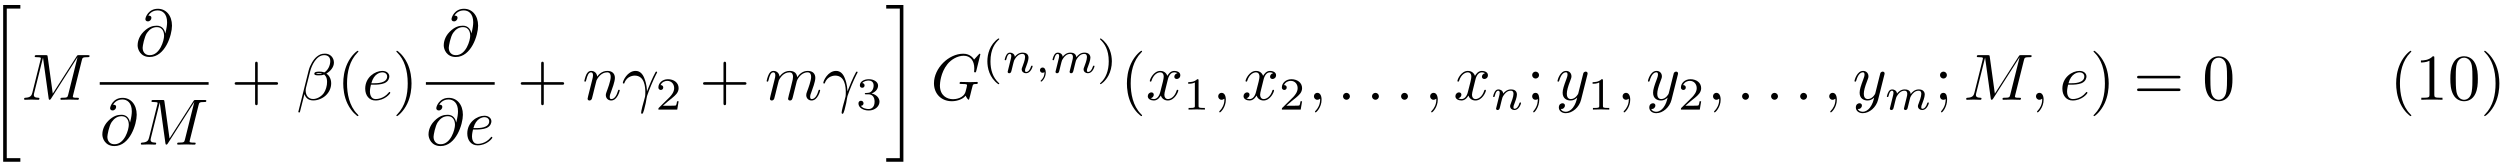 <?xml version='1.0' encoding='UTF-8'?>
<!-- This file was generated by dvisvgm 2.13.3 -->
<svg version='1.1' xmlns='http://www.w3.org/2000/svg' xmlns:xlink='http://www.w3.org/1999/xlink' width='762pt' height='50pt' viewBox='0 -25 381 25'>
<g id='page1'>
<g transform='matrix(1 0 0 -1 0 0)'>
<path d='M.483 .349H3.102V.897H1.03V23.692H3.102V24.239H.483V.349Z'/>
<path d='M12.473 15.828C12.562 16.186 12.582 16.286 13.329 16.286C13.558 16.286 13.647 16.286 13.647 16.485C13.647 16.595 13.548 16.595 13.379 16.595H12.064C11.805 16.595 11.795 16.595 11.676 16.406L8.041 10.729L7.264 16.366C7.234 16.595 7.214 16.595 6.956 16.595H5.591C5.402 16.595 5.293 16.595 5.293 16.406C5.293 16.286 5.382 16.286 5.581 16.286C5.711 16.286 5.89 16.276 6.009 16.266C6.169 16.246 6.228 16.216 6.228 16.107C6.228 16.067 6.218 16.037 6.189 15.917L4.924 10.849C4.824 10.45 4.655 10.131 3.848 10.102C3.799 10.102 3.669 10.092 3.669 9.912C3.669 9.823 3.729 9.793 3.809 9.793C4.127 9.793 4.476 9.823 4.804 9.823C5.143 9.823 5.502 9.793 5.83 9.793C5.88 9.793 6.009 9.793 6.009 9.992C6.009 10.102 5.9 10.102 5.83 10.102C5.263 10.112 5.153 10.311 5.153 10.54C5.153 10.61 5.163 10.659 5.193 10.769L6.547 16.196H6.557L7.413 10.022C7.433 9.903 7.443 9.793 7.563 9.793C7.673 9.793 7.732 9.903 7.782 9.972L11.805 16.276H11.815L10.391 10.57C10.292 10.181 10.272 10.102 9.485 10.102C9.316 10.102 9.206 10.102 9.206 9.912C9.206 9.793 9.326 9.793 9.356 9.793C9.634 9.793 10.312 9.823 10.59 9.823C10.999 9.823 11.427 9.793 11.835 9.793C11.895 9.793 12.024 9.793 12.024 9.992C12.024 10.102 11.935 10.102 11.746 10.102C11.377 10.102 11.098 10.102 11.098 10.281C11.098 10.321 11.098 10.341 11.148 10.52L12.473 15.828Z'/>
<path d='M25.185 19.909C25.085 20.526 24.677 21.084 23.9 21.084C23.293 21.084 22.645 20.925 21.869 20.148C21.042 19.321 20.972 18.395 20.972 18.086C20.972 17.469 21.411 16.314 22.805 16.314C25.175 16.314 26.211 19.66 26.211 21.084C26.211 22.667 25.284 23.663 24.06 23.663C22.616 23.663 22.157 22.369 22.157 22.09C22.157 21.95 22.237 21.741 22.536 21.741C22.864 21.741 23.074 22.04 23.074 22.269C23.074 22.618 22.765 22.618 22.606 22.618C23.044 23.355 23.751 23.414 24.04 23.414C24.767 23.414 25.464 22.896 25.464 21.612C25.464 21.223 25.404 20.715 25.195 19.909H25.185ZM22.835 16.593C21.739 16.593 21.739 17.619 21.739 17.718C21.739 17.987 21.988 19.381 22.396 19.979C22.795 20.546 23.283 20.865 23.9 20.865C24.986 20.865 25.006 19.75 25.006 19.55C25.006 18.833 24.368 16.593 22.835 16.593Z'/>
<path d='M15.199 12.285H31.793' stroke='#000' fill='none' stroke-width='.398' stroke-miterlimit='10'/>
<path d='M19.809 6.335C19.709 6.952 19.301 7.51 18.524 7.51C17.917 7.51 17.269 7.351 16.493 6.574C15.666 5.747 15.596 4.821 15.596 4.512C15.596 3.895 16.035 2.74 17.429 2.74C19.799 2.74 20.835 6.086 20.835 7.51C20.835 9.093 19.908 10.089 18.684 10.089C17.24 10.089 16.781 8.795 16.781 8.516C16.781 8.377 16.861 8.167 17.16 8.167C17.488 8.167 17.698 8.466 17.698 8.695C17.698 9.044 17.389 9.044 17.23 9.044C17.668 9.781 18.375 9.84 18.664 9.84C19.391 9.84 20.088 9.322 20.088 8.038C20.088 7.649 20.028 7.142 19.819 6.335H19.809ZM17.459 3.019C16.363 3.019 16.363 4.045 16.363 4.144C16.363 4.413 16.612 5.807 17.021 6.405C17.419 6.972 17.907 7.291 18.524 7.291C19.61 7.291 19.63 6.176 19.63 5.977C19.63 5.259 18.992 3.019 17.459 3.019Z'/>
<path d='M30.267 8.994C30.356 9.352 30.376 9.452 31.123 9.452C31.352 9.452 31.442 9.452 31.442 9.651C31.442 9.761 31.342 9.761 31.173 9.761H29.858C29.599 9.761 29.589 9.761 29.47 9.572L25.835 3.895L25.058 9.532C25.028 9.761 25.008 9.761 24.75 9.761H23.385C23.196 9.761 23.087 9.761 23.087 9.572C23.087 9.452 23.176 9.452 23.375 9.452C23.505 9.452 23.684 9.442 23.803 9.432C23.963 9.412 24.022 9.382 24.022 9.273C24.022 9.233 24.012 9.203 23.983 9.083L22.718 4.015C22.618 3.616 22.449 3.297 21.642 3.268C21.593 3.268 21.463 3.258 21.463 3.078C21.463 2.989 21.523 2.959 21.603 2.959C21.921 2.959 22.27 2.989 22.598 2.989C22.937 2.989 23.296 2.959 23.624 2.959C23.674 2.959 23.803 2.959 23.803 3.158C23.803 3.268 23.694 3.268 23.624 3.268C23.057 3.278 22.947 3.477 22.947 3.706C22.947 3.776 22.957 3.825 22.987 3.935L24.341 9.362H24.351L25.207 3.188C25.227 3.069 25.238 2.959 25.357 2.959C25.466 2.959 25.526 3.069 25.576 3.138L29.599 9.442H29.609L28.185 3.736C28.086 3.347 28.066 3.268 27.279 3.268C27.11 3.268 27 3.268 27 3.078C27 2.959 27.12 2.959 27.15 2.959C27.428 2.959 28.106 2.989 28.384 2.989C28.793 2.989 29.221 2.959 29.629 2.959C29.689 2.959 29.818 2.959 29.818 3.158C29.818 3.268 29.729 3.268 29.54 3.268C29.171 3.268 28.892 3.268 28.892 3.447C28.892 3.487 28.892 3.507 28.942 3.686L30.267 8.994Z'/>
<path d='M39.275 12.083H42.054C42.193 12.083 42.382 12.083 42.382 12.283C42.382 12.482 42.193 12.482 42.054 12.482H39.275V15.27C39.275 15.41 39.275 15.599 39.076 15.599C38.877 15.599 38.877 15.41 38.877 15.27V12.482H36.088C35.949 12.482 35.76 12.482 35.76 12.283C35.76 12.083 35.949 12.083 36.088 12.083H38.877V9.295C38.877 9.155 38.877 8.966 39.076 8.966C39.275 8.966 39.275 9.155 39.275 9.295V12.083Z'/>
<path d='M50.89 15.459C50.89 16.206 50.342 16.824 49.536 16.824C48.958 16.824 48.679 16.664 48.331 16.405C47.783 16.007 47.235 15.041 47.046 14.284L45.463 7.96C45.453 7.921 45.502 7.861 45.582 7.861C45.662 7.861 45.692 7.881 45.702 7.911L46.399 10.659C46.588 10.062 47.026 9.693 47.753 9.693C48.48 9.693 49.227 10.042 49.675 10.48C50.153 10.938 50.472 11.575 50.472 12.312C50.472 13.03 50.103 13.547 49.745 13.796C50.322 14.125 50.89 14.742 50.89 15.459ZM49.098 13.806C48.968 13.756 48.859 13.736 48.62 13.736C48.48 13.736 48.281 13.727 48.181 13.776C48.202 13.876 48.56 13.856 48.669 13.856C48.878 13.856 48.968 13.856 49.098 13.806ZM50.332 15.688C50.332 14.991 49.954 14.274 49.436 13.965C49.167 14.065 48.968 14.085 48.669 14.085C48.46 14.085 47.902 14.095 47.902 13.766C47.893 13.488 48.411 13.517 48.59 13.517C48.958 13.517 49.107 13.527 49.406 13.647C49.785 13.288 49.835 12.98 49.845 12.522C49.864 11.944 49.626 11.197 49.346 10.809C48.958 10.271 48.291 9.912 47.723 9.912C46.967 9.912 46.588 10.49 46.588 11.197C46.588 11.297 46.588 11.446 46.638 11.635L47.275 14.155C47.494 15.011 48.211 16.595 49.406 16.595C49.984 16.595 50.332 16.286 50.332 15.688Z'/>
<path d='M54.621 7.403C54.621 7.433 54.621 7.453 54.452 7.622C53.207 8.877 52.888 10.759 52.888 12.283C52.888 14.015 53.267 15.748 54.492 16.993C54.621 17.112 54.621 17.132 54.621 17.162C54.621 17.232 54.582 17.262 54.522 17.262C54.422 17.262 53.526 16.585 52.938 15.32C52.43 14.225 52.311 13.119 52.311 12.283C52.311 11.506 52.42 10.301 52.968 9.175C53.566 7.951 54.422 7.303 54.522 7.303C54.582 7.303 54.621 7.333 54.621 7.403Z'/>
<path d='M57.062 12.093C57.351 12.093 58.088 12.113 58.586 12.322C59.283 12.621 59.333 13.209 59.333 13.348C59.333 13.786 58.954 14.195 58.267 14.195C57.162 14.195 55.658 13.229 55.658 11.486C55.658 10.47 56.246 9.683 57.222 9.683C58.646 9.683 59.482 10.739 59.482 10.859C59.482 10.918 59.422 10.988 59.362 10.988C59.313 10.988 59.293 10.968 59.233 10.888C58.447 9.903 57.361 9.903 57.242 9.903C56.465 9.903 56.375 10.739 56.375 11.058C56.375 11.177 56.385 11.486 56.534 12.093H57.062ZM56.594 12.312C56.982 13.826 58.008 13.975 58.267 13.975C58.735 13.975 59.004 13.687 59.004 13.348C59.004 12.312 57.411 12.312 57.002 12.312H56.594Z'/>
<path d='M62.716 12.283C62.716 13.059 62.606 14.264 62.059 15.39C61.461 16.615 60.605 17.262 60.505 17.262C60.446 17.262 60.406 17.222 60.406 17.162C60.406 17.132 60.406 17.112 60.595 16.933C61.571 15.947 62.138 14.364 62.138 12.283C62.138 10.58 61.77 8.827 60.535 7.572C60.406 7.453 60.406 7.433 60.406 7.403C60.406 7.343 60.446 7.303 60.505 7.303C60.605 7.303 61.501 7.98 62.089 9.245C62.596 10.341 62.716 11.446 62.716 12.283Z'/>
<path d='M71.839 19.909C71.739 20.526 71.331 21.084 70.554 21.084C69.947 21.084 69.299 20.925 68.523 20.148C67.696 19.321 67.626 18.395 67.626 18.086C67.626 17.469 68.065 16.314 69.459 16.314C71.829 16.314 72.865 19.66 72.865 21.084C72.865 22.667 71.938 23.663 70.714 23.663C69.27 23.663 68.811 22.369 68.811 22.09C68.811 21.95 68.891 21.741 69.19 21.741C69.518 21.741 69.728 22.04 69.728 22.269C69.728 22.618 69.419 22.618 69.26 22.618C69.698 23.355 70.405 23.414 70.694 23.414C71.42 23.414 72.118 22.896 72.118 21.612C72.118 21.223 72.058 20.715 71.849 19.909H71.839ZM69.489 16.593C68.393 16.593 68.393 17.619 68.393 17.718C68.393 17.987 68.642 19.381 69.05 19.979C69.449 20.546 69.937 20.865 70.554 20.865C71.64 20.865 71.66 19.75 71.66 19.55C71.66 18.833 71.022 16.593 69.489 16.593Z'/>
<path d='M64.906 12.285H75.391' stroke='#000' fill='none' stroke-width='.398' stroke-miterlimit='10'/>
<path d='M69.519 6.335C69.419 6.952 69.011 7.51 68.234 7.51C67.627 7.51 66.979 7.351 66.203 6.574C65.376 5.747 65.306 4.821 65.306 4.512C65.306 3.895 65.745 2.74 67.139 2.74C69.509 2.74 70.545 6.086 70.545 7.51C70.545 9.093 69.618 10.089 68.394 10.089C66.95 10.089 66.491 8.795 66.491 8.516C66.491 8.377 66.571 8.167 66.87 8.167C67.198 8.167 67.408 8.466 67.408 8.695C67.408 9.044 67.099 9.044 66.94 9.044C67.378 9.781 68.085 9.84 68.374 9.84C69.1 9.84 69.798 9.322 69.798 8.038C69.798 7.649 69.738 7.142 69.529 6.335H69.519ZM67.169 3.019C66.073 3.019 66.073 4.045 66.073 4.144C66.073 4.413 66.322 5.807 66.73 6.405C67.129 6.972 67.617 7.291 68.234 7.291C69.32 7.291 69.34 6.176 69.34 5.977C69.34 5.259 68.702 3.019 67.169 3.019Z'/>
<path d='M72.617 5.259C72.906 5.259 73.643 5.279 74.141 5.488C74.838 5.787 74.888 6.375 74.888 6.514C74.888 6.952 74.509 7.361 73.822 7.361C72.717 7.361 71.213 6.395 71.213 4.652C71.213 3.636 71.801 2.849 72.777 2.849C74.201 2.849 75.037 3.905 75.037 4.025C75.037 4.084 74.978 4.154 74.918 4.154C74.868 4.154 74.848 4.134 74.788 4.054C74.002 3.069 72.916 3.069 72.797 3.069C72.02 3.069 71.93 3.905 71.93 4.224C71.93 4.343 71.94 4.652 72.089 5.259H72.617ZM72.149 5.478C72.537 6.992 73.563 7.142 73.822 7.142C74.29 7.142 74.559 6.853 74.559 6.514C74.559 5.478 72.966 5.478 72.558 5.478H72.149Z'/>
<path d='M82.872 12.083H85.651C85.79 12.083 85.979 12.083 85.979 12.283C85.979 12.482 85.79 12.482 85.651 12.482H82.872V15.27C82.872 15.41 82.872 15.599 82.673 15.599C82.474 15.599 82.474 15.41 82.474 15.27V12.482H79.685C79.546 12.482 79.357 12.482 79.357 12.283C79.357 12.083 79.546 12.083 79.685 12.083H82.474V9.295C82.474 9.155 82.474 8.966 82.673 8.966C82.872 8.966 82.872 9.155 82.872 9.295V12.083Z'/>
<path d='M89.638 10.38C89.609 10.231 89.549 10.002 89.549 9.952C89.549 9.773 89.688 9.683 89.838 9.683C89.957 9.683 90.136 9.763 90.206 9.962C90.216 9.982 90.335 10.45 90.395 10.699L90.614 11.595C90.674 11.815 90.734 12.034 90.784 12.263C90.824 12.432 90.903 12.721 90.913 12.76C91.062 13.069 91.59 13.975 92.536 13.975C92.984 13.975 93.074 13.607 93.074 13.279C93.074 12.661 92.586 11.386 92.427 10.958C92.337 10.729 92.327 10.61 92.327 10.5C92.327 10.032 92.676 9.683 93.144 9.683C94.08 9.683 94.448 11.137 94.448 11.217C94.448 11.317 94.359 11.317 94.329 11.317C94.229 11.317 94.229 11.287 94.179 11.137C93.98 10.46 93.652 9.903 93.164 9.903C92.994 9.903 92.924 10.002 92.924 10.231C92.924 10.48 93.014 10.719 93.104 10.938C93.293 11.466 93.711 12.561 93.711 13.129C93.711 13.796 93.283 14.195 92.566 14.195C91.67 14.195 91.182 13.557 91.013 13.328C90.963 13.886 90.554 14.195 90.096 14.195C89.638 14.195 89.449 13.806 89.349 13.627C89.19 13.288 89.051 12.701 89.051 12.661C89.051 12.561 89.15 12.561 89.17 12.561C89.27 12.561 89.28 12.571 89.339 12.79C89.509 13.498 89.708 13.975 90.067 13.975C90.266 13.975 90.375 13.846 90.375 13.517C90.375 13.308 90.345 13.199 90.216 12.681L89.638 10.38ZM95.15 12.322C95.538 13.468 96.624 13.478 96.733 13.478C98.237 13.478 98.347 11.735 98.347 10.948C98.347 10.341 98.297 10.171 98.227 9.972C98.008 9.245 97.709 8.09 97.709 7.831C97.709 7.722 97.759 7.652 97.839 7.652C97.968 7.652 98.048 7.871 98.157 8.25C98.386 9.086 98.486 9.654 98.526 9.962C98.546 10.092 98.566 10.221 98.605 10.351C98.924 11.336 99.561 12.82 99.96 13.607C100.029 13.727 100.149 13.946 100.149 13.985C100.149 14.085 100.049 14.085 100.029 14.085C100 14.085 99.94 14.085 99.91 14.015C99.392 13.069 98.994 12.074 98.596 11.068C98.586 11.376 98.576 12.133 98.187 13.099C97.948 13.707 97.55 14.195 96.863 14.195C95.618 14.195 94.921 12.681 94.921 12.372C94.921 12.273 95.01 12.273 95.11 12.273L95.15 12.322Z'/>
<path d='M103.421 9.568H103.183C103.162 9.414 103.093 9.003 103.002 8.933C102.947 8.891 102.41 8.891 102.312 8.891H101.029C101.761 9.54 102.005 9.735 102.424 10.063C102.939 10.474 103.421 10.906 103.421 11.568C103.421 12.412 102.682 12.928 101.789 12.928C100.925 12.928 100.339 12.321 100.339 11.68C100.339 11.325 100.639 11.29 100.709 11.29C100.876 11.29 101.078 11.408 101.078 11.659C101.078 11.785 101.029 12.029 100.667 12.029C100.883 12.524 101.357 12.677 101.685 12.677C102.382 12.677 102.744 12.133 102.744 11.568C102.744 10.962 102.312 10.481 102.089 10.23L100.409 8.571C100.339 8.508 100.339 8.494 100.339 8.299H103.211L103.421 9.568Z'/>
<path d='M110.656 12.083H113.435C113.574 12.083 113.763 12.083 113.763 12.283C113.763 12.482 113.574 12.482 113.435 12.482H110.656V15.27C110.656 15.41 110.656 15.599 110.457 15.599C110.258 15.599 110.258 15.41 110.258 15.27V12.482H107.469C107.33 12.482 107.141 12.482 107.141 12.283C107.141 12.083 107.33 12.083 107.469 12.083H110.258V9.295C110.258 9.155 110.258 8.966 110.457 8.966C110.656 8.966 110.656 9.155 110.656 9.295V12.083Z'/>
<path d='M117.422 10.38C117.393 10.231 117.333 10.002 117.333 9.952C117.333 9.773 117.472 9.683 117.622 9.683C117.741 9.683 117.92 9.763 117.99 9.962C118 9.982 118.119 10.45 118.179 10.699L118.398 11.595C118.458 11.815 118.518 12.034 118.568 12.263C118.608 12.432 118.687 12.721 118.697 12.76C118.846 13.069 119.374 13.975 120.32 13.975C120.769 13.975 120.858 13.607 120.858 13.279C120.858 13.03 120.788 12.751 120.709 12.452L120.43 11.297L120.231 10.54C120.191 10.341 120.101 10.002 120.101 9.952C120.101 9.773 120.241 9.683 120.39 9.683C120.699 9.683 120.759 9.932 120.838 10.251C120.978 10.809 121.346 12.263 121.436 12.651C121.465 12.78 121.993 13.975 123.079 13.975C123.507 13.975 123.617 13.637 123.617 13.279C123.617 12.711 123.198 11.575 122.999 11.048C122.909 10.809 122.87 10.699 122.87 10.5C122.87 10.032 123.218 9.683 123.686 9.683C124.622 9.683 124.991 11.137 124.991 11.217C124.991 11.317 124.901 11.317 124.871 11.317C124.772 11.317 124.772 11.287 124.722 11.137C124.573 10.61 124.254 9.903 123.706 9.903C123.537 9.903 123.467 10.002 123.467 10.231C123.467 10.48 123.557 10.719 123.646 10.938C123.836 11.456 124.254 12.561 124.254 13.129C124.254 13.776 123.856 14.195 123.109 14.195C122.362 14.195 121.854 13.756 121.485 13.229C121.475 13.358 121.446 13.697 121.167 13.936C120.918 14.145 120.599 14.195 120.35 14.195C119.454 14.195 118.966 13.557 118.797 13.328C118.747 13.896 118.329 14.195 117.88 14.195C117.422 14.195 117.233 13.806 117.144 13.627C116.964 13.279 116.835 12.691 116.835 12.661C116.835 12.561 116.934 12.561 116.954 12.561C117.054 12.561 117.064 12.571 117.124 12.79C117.293 13.498 117.492 13.975 117.851 13.975C118.01 13.975 118.159 13.896 118.159 13.517C118.159 13.308 118.129 13.199 118 12.681L117.422 10.38ZM125.702 12.322C126.09 13.468 127.175 13.478 127.285 13.478C128.788 13.478 128.898 11.735 128.898 10.948C128.898 10.341 128.848 10.171 128.779 9.972C128.559 9.245 128.261 8.09 128.261 7.831C128.261 7.722 128.311 7.652 128.39 7.652C128.52 7.652 128.599 7.871 128.709 8.25C128.938 9.086 129.037 9.654 129.077 9.962C129.097 10.092 129.117 10.221 129.157 10.351C129.476 11.336 130.113 12.82 130.511 13.607C130.581 13.727 130.701 13.946 130.701 13.985C130.701 14.085 130.601 14.085 130.581 14.085C130.551 14.085 130.492 14.085 130.462 14.015C129.944 13.069 129.545 12.074 129.147 11.068C129.137 11.376 129.127 12.133 128.739 13.099C128.5 13.707 128.102 14.195 127.414 14.195C126.169 14.195 125.472 12.681 125.472 12.372C125.472 12.273 125.562 12.273 125.662 12.273L125.702 12.322Z'/>
<path d='M132.354 10.627C132.898 10.627 133.288 10.251 133.288 9.505C133.288 8.641 132.786 8.383 132.382 8.383C132.103 8.383 131.49 8.459 131.197 8.871C131.524 8.885 131.601 9.115 131.601 9.261C131.601 9.484 131.434 9.644 131.218 9.644C131.023 9.644 130.828 9.526 130.828 9.24C130.828 8.585 131.553 8.16 132.396 8.16C133.365 8.16 134.034 8.808 134.034 9.505C134.034 10.049 133.588 10.592 132.821 10.753C133.553 11.018 133.818 11.541 133.818 11.966C133.818 12.516 133.184 12.928 132.41 12.928C131.636 12.928 131.043 12.551 131.043 11.994C131.043 11.757 131.197 11.624 131.406 11.624C131.622 11.624 131.762 11.785 131.762 11.98C131.762 12.182 131.622 12.328 131.406 12.342C131.65 12.649 132.131 12.726 132.389 12.726C132.703 12.726 133.142 12.572 133.142 11.966C133.142 11.673 133.044 11.352 132.863 11.136C132.633 10.871 132.438 10.857 132.089 10.836C131.915 10.823 131.901 10.823 131.866 10.816C131.852 10.816 131.796 10.802 131.796 10.725C131.796 10.627 131.859 10.627 131.978 10.627H132.354Z'/>
<path d='M137.131 .896H135.059V.349H137.678V24.239H135.059V23.692H137.131V.896Z'/>
<path d='M149.407 16.714C149.407 16.744 149.387 16.814 149.298 16.814C149.268 16.814 149.258 16.804 149.149 16.694L148.452 15.927C148.362 16.067 147.904 16.814 146.798 16.814C144.577 16.814 142.337 14.613 142.337 12.303C142.337 10.719 143.442 9.574 145.056 9.574C145.494 9.574 145.942 9.664 146.301 9.813C146.798 10.012 146.987 10.221 147.167 10.42C147.257 10.171 147.515 9.803 147.615 9.803C147.665 9.803 147.685 9.833 147.685 9.843C147.705 9.863 147.804 10.241 147.854 10.45L148.043 11.217C148.083 11.386 148.133 11.555 148.173 11.725C148.282 12.173 148.292 12.193 148.86 12.203C148.91 12.203 149.019 12.213 149.019 12.402C149.019 12.472 148.969 12.512 148.89 12.512C148.661 12.512 148.073 12.482 147.844 12.482C147.535 12.482 146.758 12.512 146.45 12.512C146.36 12.512 146.241 12.512 146.241 12.312C146.241 12.203 146.32 12.203 146.539 12.203C146.549 12.203 146.838 12.203 147.067 12.183C147.326 12.153 147.376 12.123 147.376 11.994C147.376 11.904 147.267 11.456 147.167 11.088C146.888 9.992 145.593 9.883 145.245 9.883C144.289 9.883 143.243 10.45 143.243 11.974C143.243 12.283 143.343 13.926 144.388 15.22C144.926 15.898 145.892 16.505 146.878 16.505C147.894 16.505 148.481 15.738 148.481 14.583C148.481 14.185 148.452 14.175 148.452 14.075S148.561 13.975 148.601 13.975C148.73 13.975 148.73 13.995 148.78 14.175L149.407 16.714Z'/>
<path d='M152.147 19.135C150.822 18.201 150.474 16.723 150.474 15.657C150.474 14.674 150.766 13.147 152.147 12.171C152.203 12.171 152.286 12.171 152.286 12.255C152.286 12.297 152.265 12.31 152.216 12.359C151.289 13.196 150.948 14.381 150.948 15.65C150.948 17.532 151.666 18.452 152.237 18.968C152.265 18.996 152.286 19.017 152.286 19.052C152.286 19.135 152.203 19.135 152.147 19.135Z'/>
<path d='M153.636 14.346C153.608 14.255 153.566 14.081 153.566 14.06C153.566 13.907 153.691 13.837 153.803 13.837C153.928 13.837 154.04 13.928 154.075 13.991C154.11 14.053 154.165 14.276 154.2 14.423C154.235 14.555 154.312 14.876 154.353 15.05C154.395 15.204 154.437 15.357 154.472 15.517C154.549 15.803 154.563 15.859 154.765 16.145C154.96 16.424 155.288 16.786 155.811 16.786C156.215 16.786 156.222 16.431 156.222 16.298C156.222 15.88 155.922 15.106 155.811 14.813C155.734 14.618 155.706 14.555 155.706 14.437C155.706 14.067 156.013 13.837 156.368 13.837C157.065 13.837 157.372 14.799 157.372 14.904C157.372 14.994 157.282 14.994 157.261 14.994C157.163 14.994 157.156 14.953 157.128 14.876C156.968 14.318 156.668 14.033 156.389 14.033C156.243 14.033 156.215 14.13 156.215 14.276C156.215 14.437 156.25 14.527 156.375 14.841C156.459 15.057 156.745 15.796 156.745 16.187C156.745 16.863 156.208 16.981 155.838 16.981C155.26 16.981 154.869 16.626 154.66 16.347C154.612 16.828 154.2 16.981 153.914 16.981C153.615 16.981 153.454 16.765 153.364 16.605C153.21 16.347 153.113 15.949 153.113 15.915C153.113 15.824 153.21 15.824 153.231 15.824C153.329 15.824 153.336 15.845 153.384 16.033C153.489 16.444 153.622 16.786 153.893 16.786C154.075 16.786 154.123 16.633 154.123 16.444C154.123 16.312 154.061 16.054 154.012 15.866C153.963 15.678 153.893 15.392 153.858 15.239L153.636 14.346ZM159.181 14.019C159.181 13.635 159.111 13.189 158.637 12.743C158.609 12.715 158.588 12.694 158.588 12.659C158.588 12.61 158.644 12.562 158.686 12.562C158.783 12.562 159.376 13.119 159.376 13.949C159.376 14.381 159.209 14.709 158.888 14.709C158.658 14.709 158.491 14.527 158.491 14.311C158.491 14.088 158.651 13.907 158.895 13.907C159.062 13.907 159.174 14.019 159.181 14.019ZM163.102 14.472C163.067 14.332 163.004 14.095 163.004 14.06C163.004 13.907 163.13 13.837 163.241 13.837C163.366 13.837 163.478 13.928 163.513 13.991C163.548 14.053 163.603 14.276 163.638 14.423C163.673 14.555 163.75 14.876 163.792 15.05C163.833 15.204 163.875 15.357 163.91 15.517C163.987 15.817 163.987 15.831 164.126 16.047C164.35 16.389 164.698 16.786 165.242 16.786C165.632 16.786 165.653 16.465 165.653 16.298C165.653 15.88 165.353 15.106 165.242 14.813C165.165 14.618 165.137 14.555 165.137 14.437C165.137 14.067 165.444 13.837 165.799 13.837C166.497 13.837 166.803 14.799 166.803 14.904C166.803 14.994 166.713 14.994 166.692 14.994C166.594 14.994 166.587 14.953 166.559 14.876C166.399 14.318 166.099 14.033 165.82 14.033C165.674 14.033 165.646 14.13 165.646 14.276C165.646 14.437 165.681 14.527 165.806 14.841C165.89 15.057 166.176 15.796 166.176 16.187C166.176 16.298 166.176 16.591 165.918 16.793C165.799 16.884 165.597 16.981 165.269 16.981C164.642 16.981 164.259 16.57 164.036 16.277C163.98 16.87 163.485 16.981 163.13 16.981C162.551 16.981 162.16 16.626 161.951 16.347C161.903 16.828 161.491 16.981 161.205 16.981C160.906 16.981 160.745 16.765 160.655 16.605C160.501 16.347 160.404 15.949 160.404 15.915C160.404 15.824 160.501 15.824 160.522 15.824C160.62 15.824 160.627 15.845 160.675 16.033C160.78 16.444 160.913 16.786 161.184 16.786C161.366 16.786 161.414 16.633 161.414 16.444C161.414 16.312 161.352 16.054 161.303 15.866C161.254 15.678 161.184 15.392 161.149 15.239L160.927 14.346C160.899 14.255 160.857 14.081 160.857 14.06C160.857 13.907 160.982 13.837 161.094 13.837C161.219 13.837 161.331 13.928 161.366 13.991C161.401 14.053 161.456 14.276 161.491 14.423C161.526 14.555 161.603 14.876 161.644 15.05C161.686 15.204 161.728 15.357 161.763 15.517C161.84 15.803 161.854 15.859 162.056 16.145C162.251 16.424 162.579 16.786 163.102 16.786C163.506 16.786 163.513 16.431 163.513 16.298C163.513 16.124 163.492 16.033 163.394 15.643L163.102 14.472Z'/>
<path d='M167.773 19.135C167.725 19.135 167.641 19.135 167.641 19.052C167.641 19.017 167.662 18.996 167.704 18.947C168.303 18.396 168.973 17.455 168.973 15.657C168.973 14.2 168.519 13.098 167.766 12.415C167.648 12.297 167.641 12.29 167.641 12.255S167.662 12.171 167.732 12.171C167.815 12.171 168.478 12.631 168.938 13.503C169.244 14.081 169.447 14.834 169.447 15.65C169.447 16.633 169.154 18.159 167.773 19.135Z'/>
<path d='M174.053 7.403C174.053 7.433 174.053 7.453 173.884 7.622C172.639 8.877 172.32 10.759 172.32 12.283C172.32 14.015 172.699 15.748 173.924 16.993C174.053 17.112 174.053 17.132 174.053 17.162C174.053 17.232 174.014 17.262 173.954 17.262C173.854 17.262 172.958 16.585 172.37 15.32C171.862 14.225 171.743 13.119 171.743 12.283C171.743 11.506 171.852 10.301 172.4 9.175C172.998 7.951 173.854 7.303 173.954 7.303C174.014 7.303 174.053 7.333 174.053 7.403Z'/>
<path d='M177.958 12.8C178.018 13.059 178.247 13.975 178.944 13.975C178.994 13.975 179.233 13.975 179.442 13.846C179.163 13.796 178.964 13.547 178.964 13.308C178.964 13.149 179.074 12.96 179.342 12.96C179.561 12.96 179.88 13.139 179.88 13.537C179.88 14.055 179.293 14.195 178.954 14.195C178.376 14.195 178.028 13.667 177.908 13.438C177.66 14.095 177.122 14.195 176.833 14.195C175.797 14.195 175.23 12.91 175.23 12.661C175.23 12.561 175.329 12.561 175.349 12.561C175.429 12.561 175.459 12.581 175.479 12.671C175.817 13.727 176.474 13.975 176.813 13.975C177.002 13.975 177.351 13.886 177.351 13.308C177.351 13 177.181 12.332 176.813 10.938C176.654 10.321 176.305 9.903 175.867 9.903C175.807 9.903 175.578 9.903 175.369 10.032C175.618 10.082 175.837 10.291 175.837 10.57C175.837 10.839 175.618 10.918 175.469 10.918C175.17 10.918 174.921 10.659 174.921 10.341C174.921 9.883 175.419 9.683 175.857 9.683C176.514 9.683 176.873 10.38 176.903 10.44C177.022 10.072 177.38 9.683 177.978 9.683C179.004 9.683 179.571 10.968 179.571 11.217C179.571 11.317 179.482 11.317 179.452 11.317C179.362 11.317 179.342 11.277 179.322 11.207C178.994 10.141 178.317 9.903 177.998 9.903C177.61 9.903 177.45 10.221 177.45 10.56C177.45 10.779 177.51 10.998 177.62 11.436L177.958 12.8Z'/>
<path d='M182.661 12.733C182.661 12.921 182.648 12.928 182.452 12.928C182.006 12.489 181.372 12.482 181.086 12.482V12.231C181.253 12.231 181.713 12.231 182.097 12.426V8.871C182.097 8.641 182.097 8.55 181.399 8.55H181.135V8.299C181.26 8.306 182.118 8.327 182.376 8.327C182.592 8.327 183.47 8.306 183.623 8.299V8.55H183.358C182.661 8.55 182.661 8.641 182.661 8.871V12.733Z'/>
<path d='M186.817 9.803C186.817 10.46 186.568 10.849 186.179 10.849C185.851 10.849 185.652 10.6 185.652 10.321C185.652 10.052 185.851 9.793 186.179 9.793C186.299 9.793 186.428 9.833 186.528 9.922C186.558 9.942 186.568 9.952 186.578 9.952S186.598 9.942 186.598 9.803C186.598 9.066 186.249 8.469 185.92 8.14C185.811 8.03 185.811 8.01 185.811 7.98C185.811 7.911 185.861 7.871 185.91 7.871C186.02 7.871 186.817 8.638 186.817 9.803Z'/>
<path d='M192.551 12.8C192.61 13.059 192.839 13.975 193.537 13.975C193.586 13.975 193.825 13.975 194.034 13.846C193.756 13.796 193.556 13.547 193.556 13.308C193.556 13.149 193.666 12.96 193.935 12.96C194.154 12.96 194.473 13.139 194.473 13.537C194.473 14.055 193.885 14.195 193.546 14.195C192.969 14.195 192.62 13.667 192.501 13.438C192.252 14.095 191.714 14.195 191.425 14.195C190.389 14.195 189.822 12.91 189.822 12.661C189.822 12.561 189.922 12.561 189.941 12.561C190.021 12.561 190.051 12.581 190.071 12.671C190.409 13.727 191.067 13.975 191.405 13.975C191.594 13.975 191.943 13.886 191.943 13.308C191.943 13 191.774 12.332 191.405 10.938C191.246 10.321 190.898 9.903 190.459 9.903C190.399 9.903 190.17 9.903 189.961 10.032C190.21 10.082 190.429 10.291 190.429 10.57C190.429 10.839 190.21 10.918 190.061 10.918C189.762 10.918 189.513 10.659 189.513 10.341C189.513 9.883 190.011 9.683 190.449 9.683C191.107 9.683 191.465 10.38 191.495 10.44C191.614 10.072 191.973 9.683 192.57 9.683C193.596 9.683 194.164 10.968 194.164 11.217C194.164 11.317 194.074 11.317 194.044 11.317C193.955 11.317 193.935 11.277 193.915 11.207C193.586 10.141 192.909 9.903 192.59 9.903C192.202 9.903 192.043 10.221 192.043 10.56C192.043 10.779 192.103 10.998 192.212 11.436L192.551 12.8Z'/>
<path d='M198.438 9.568H198.2C198.18 9.414 198.11 9.003 198.019 8.933C197.964 8.891 197.427 8.891 197.329 8.891H196.046C196.778 9.54 197.022 9.735 197.441 10.063C197.956 10.474 198.438 10.906 198.438 11.568C198.438 12.412 197.699 12.928 196.806 12.928C195.942 12.928 195.356 12.321 195.356 11.68C195.356 11.325 195.656 11.29 195.726 11.29C195.893 11.29 196.095 11.408 196.095 11.659C196.095 11.785 196.046 12.029 195.684 12.029C195.9 12.524 196.374 12.677 196.702 12.677C197.399 12.677 197.761 12.133 197.761 11.568C197.761 10.962 197.329 10.481 197.106 10.23L195.426 8.571C195.356 8.508 195.356 8.494 195.356 8.299H198.228L198.438 9.568Z'/>
<path d='M201.408 9.803C201.408 10.46 201.159 10.849 200.77 10.849C200.442 10.849 200.243 10.6 200.243 10.321C200.243 10.052 200.442 9.793 200.77 9.793C200.89 9.793 201.019 9.833 201.119 9.922C201.149 9.942 201.159 9.952 201.169 9.952S201.189 9.942 201.189 9.803C201.189 9.066 200.84 8.469 200.511 8.14C200.402 8.03 200.402 8.01 200.402 7.98C200.402 7.911 200.452 7.871 200.501 7.871C200.611 7.871 201.408 8.638 201.408 9.803Z'/>
<path d='M205.728 10.321C205.728 10.61 205.489 10.849 205.2 10.849C204.911 10.849 204.672 10.61 204.672 10.321C204.672 10.032 204.911 9.793 205.2 9.793C205.489 9.793 205.728 10.032 205.728 10.321Z'/>
<path d='M210.147 10.321C210.147 10.61 209.908 10.849 209.619 10.849C209.33 10.849 209.091 10.61 209.091 10.321C209.091 10.032 209.33 9.793 209.619 9.793C209.908 9.793 210.147 10.032 210.147 10.321Z'/>
<path d='M214.576 10.321C214.576 10.61 214.337 10.849 214.048 10.849C213.76 10.849 213.521 10.61 213.521 10.321C213.521 10.032 213.76 9.793 214.048 9.793C214.337 9.793 214.576 10.032 214.576 10.321Z'/>
<path d='M219.115 9.803C219.115 10.46 218.866 10.849 218.478 10.849C218.149 10.849 217.95 10.6 217.95 10.321C217.95 10.052 218.149 9.793 218.478 9.793C218.597 9.793 218.727 9.833 218.826 9.922C218.856 9.942 218.866 9.952 218.876 9.952S218.896 9.942 218.896 9.803C218.896 9.066 218.548 8.469 218.219 8.14C218.109 8.03 218.109 8.01 218.109 7.98C218.109 7.911 218.159 7.871 218.209 7.871C218.319 7.871 219.115 8.638 219.115 9.803Z'/>
<path d='M224.839 12.8C224.899 13.059 225.128 13.975 225.825 13.975C225.875 13.975 226.114 13.975 226.323 13.846C226.044 13.796 225.845 13.547 225.845 13.308C225.845 13.149 225.954 12.96 226.223 12.96C226.442 12.96 226.761 13.139 226.761 13.537C226.761 14.055 226.174 14.195 225.835 14.195C225.257 14.195 224.909 13.667 224.789 13.438C224.541 14.095 224.003 14.195 223.714 14.195C222.678 14.195 222.111 12.91 222.111 12.661C222.111 12.561 222.21 12.561 222.23 12.561C222.31 12.561 222.339 12.581 222.359 12.671C222.698 13.727 223.355 13.975 223.694 13.975C223.883 13.975 224.232 13.886 224.232 13.308C224.232 13 224.062 12.332 223.694 10.938C223.535 10.321 223.186 9.903 222.748 9.903C222.688 9.903 222.459 9.903 222.25 10.032C222.499 10.082 222.718 10.291 222.718 10.57C222.718 10.839 222.499 10.918 222.35 10.918C222.051 10.918 221.802 10.659 221.802 10.341C221.802 9.883 222.3 9.683 222.738 9.683C223.395 9.683 223.754 10.38 223.784 10.44C223.903 10.072 224.261 9.683 224.859 9.683C225.885 9.683 226.452 10.968 226.452 11.217C226.452 11.317 226.363 11.317 226.333 11.317C226.243 11.317 226.223 11.277 226.203 11.207C225.875 10.141 225.198 9.903 224.879 9.903C224.49 9.903 224.331 10.221 224.331 10.56C224.331 10.779 224.391 10.998 224.5 11.436L224.839 12.8Z'/>
<path d='M228.07 8.738C228.041 8.647 228 8.473 228 8.452C228 8.299 228.125 8.229 228.237 8.229C228.362 8.229 228.474 8.32 228.509 8.383C228.544 8.445 228.599 8.668 228.634 8.815C228.669 8.947 228.746 9.268 228.787 9.442C228.829 9.596 228.871 9.749 228.906 9.909C228.983 10.195 228.997 10.251 229.199 10.537C229.394 10.816 229.722 11.178 230.245 11.178C230.649 11.178 230.656 10.823 230.656 10.69C230.656 10.272 230.356 9.498 230.245 9.205C230.168 9.01 230.14 8.947 230.14 8.829C230.14 8.459 230.447 8.229 230.802 8.229C231.499 8.229 231.806 9.191 231.806 9.296C231.806 9.386 231.716 9.386 231.695 9.386C231.597 9.386 231.59 9.345 231.562 9.268C231.402 8.71 231.102 8.425 230.823 8.425C230.677 8.425 230.649 8.522 230.649 8.668C230.649 8.829 230.684 8.919 230.809 9.233C230.893 9.449 231.179 10.188 231.179 10.579C231.179 11.255 230.642 11.373 230.272 11.373C229.694 11.373 229.303 11.018 229.094 10.739C229.046 11.22 228.634 11.373 228.348 11.373C228.049 11.373 227.888 11.157 227.798 10.997C227.644 10.739 227.546 10.341 227.546 10.307C227.546 10.216 227.644 10.216 227.665 10.216C227.763 10.216 227.77 10.237 227.818 10.425C227.923 10.836 228.056 11.178 228.327 11.178C228.509 11.178 228.557 11.025 228.557 10.836C228.557 10.704 228.495 10.446 228.446 10.258C228.397 10.07 228.327 9.784 228.292 9.631L228.07 8.738Z'/>
<path d='M234.554 13.557C234.554 13.846 234.315 14.085 234.026 14.085C233.737 14.085 233.499 13.846 233.499 13.557C233.499 13.269 233.737 13.03 234.026 13.03C234.315 13.03 234.554 13.269 234.554 13.557ZM234.365 9.903C234.365 9.624 234.365 8.847 233.728 8.11C233.658 8.03 233.658 8.01 233.658 7.98C233.658 7.911 233.708 7.871 233.757 7.871C233.867 7.871 234.584 8.668 234.584 9.823C234.584 10.112 234.564 10.849 234.026 10.849C233.678 10.849 233.499 10.58 233.499 10.321C233.499 10.062 233.668 9.793 234.026 9.793C234.076 9.793 234.096 9.793 234.106 9.803C234.176 9.813 234.285 9.833 234.365 9.903Z'/>
<path d='M241.91 13.587C241.95 13.727 241.95 13.746 241.95 13.816C241.95 13.995 241.81 14.085 241.661 14.085C241.561 14.085 241.402 14.025 241.312 13.876C241.293 13.826 241.213 13.517 241.173 13.338C241.103 13.079 241.033 12.81 240.974 12.541L240.526 10.749C240.486 10.6 240.058 9.903 239.4 9.903C238.893 9.903 238.783 10.341 238.783 10.709C238.783 11.167 238.952 11.785 239.291 12.661C239.45 13.069 239.49 13.179 239.49 13.378C239.49 13.826 239.171 14.195 238.673 14.195C237.727 14.195 237.359 12.751 237.359 12.661C237.359 12.561 237.458 12.561 237.478 12.561C237.578 12.561 237.588 12.581 237.638 12.741C237.907 13.677 238.305 13.975 238.643 13.975C238.723 13.975 238.893 13.975 238.893 13.657C238.893 13.408 238.793 13.149 238.723 12.96C238.325 11.904 238.146 11.336 238.146 10.869C238.146 9.982 238.773 9.683 239.36 9.683C239.749 9.683 240.088 9.853 240.366 10.131C240.237 9.614 240.117 9.126 239.719 8.598C239.46 8.259 239.082 7.97 238.623 7.97C238.484 7.97 238.036 8 237.867 8.389C238.026 8.389 238.156 8.389 238.295 8.508C238.394 8.598 238.494 8.727 238.494 8.917C238.494 9.225 238.225 9.265 238.126 9.265C237.897 9.265 237.568 9.106 237.568 8.618C237.568 8.12 238.006 7.751 238.623 7.751C239.649 7.751 240.675 8.658 240.954 9.783L241.91 13.587Z'/>
<path d='M244.289 12.733C244.289 12.921 244.276 12.928 244.08 12.928C243.634 12.489 243 12.482 242.714 12.482V12.231C242.881 12.231 243.341 12.231 243.725 12.426V8.871C243.725 8.641 243.725 8.55 243.027 8.55H242.763V8.299C242.888 8.306 243.746 8.327 244.004 8.327C244.22 8.327 245.098 8.306 245.251 8.299V8.55H244.986C244.289 8.55 244.289 8.641 244.289 8.871V12.733Z'/>
<path d='M248.446 9.803C248.446 10.46 248.197 10.849 247.808 10.849C247.48 10.849 247.281 10.6 247.281 10.321C247.281 10.052 247.48 9.793 247.808 9.793C247.928 9.793 248.057 9.833 248.157 9.922C248.187 9.942 248.197 9.952 248.207 9.952S248.227 9.942 248.227 9.803C248.227 9.066 247.878 8.469 247.549 8.14C247.44 8.03 247.44 8.01 247.44 7.98C247.44 7.911 247.49 7.871 247.539 7.871C247.649 7.871 248.446 8.638 248.446 9.803Z'/>
<path d='M255.693 13.587C255.733 13.727 255.733 13.746 255.733 13.816C255.733 13.995 255.594 14.085 255.444 14.085C255.345 14.085 255.185 14.025 255.096 13.876C255.076 13.826 254.996 13.517 254.956 13.338C254.887 13.079 254.817 12.81 254.757 12.541L254.309 10.749C254.269 10.6 253.841 9.903 253.184 9.903C252.676 9.903 252.566 10.341 252.566 10.709C252.566 11.167 252.736 11.785 253.074 12.661C253.233 13.069 253.273 13.179 253.273 13.378C253.273 13.826 252.955 14.195 252.457 14.195C251.511 14.195 251.142 12.751 251.142 12.661C251.142 12.561 251.242 12.561 251.262 12.561C251.361 12.561 251.371 12.581 251.421 12.741C251.69 13.677 252.088 13.975 252.427 13.975C252.507 13.975 252.676 13.975 252.676 13.657C252.676 13.408 252.576 13.149 252.507 12.96C252.108 11.904 251.929 11.336 251.929 10.869C251.929 9.982 252.556 9.683 253.144 9.683C253.532 9.683 253.871 9.853 254.15 10.131C254.02 9.614 253.901 9.126 253.502 8.598C253.243 8.259 252.865 7.97 252.407 7.97C252.267 7.97 251.819 8 251.65 8.389C251.809 8.389 251.939 8.389 252.078 8.508C252.178 8.598 252.277 8.727 252.277 8.917C252.277 9.225 252.009 9.265 251.909 9.265C251.68 9.265 251.351 9.106 251.351 8.618C251.351 8.12 251.79 7.751 252.407 7.751C253.433 7.751 254.458 8.658 254.737 9.783L255.693 13.587Z'/>
<path d='M259.257 9.568H259.019C258.998 9.414 258.929 9.003 258.838 8.933C258.783 8.891 258.246 8.891 258.148 8.891H256.865C257.597 9.54 257.841 9.735 258.26 10.063C258.775 10.474 259.257 10.906 259.257 11.568C259.257 12.412 258.518 12.928 257.625 12.928C256.761 12.928 256.175 12.321 256.175 11.68C256.175 11.325 256.475 11.29 256.545 11.29C256.712 11.29 256.914 11.408 256.914 11.659C256.914 11.785 256.865 12.029 256.503 12.029C256.719 12.524 257.193 12.677 257.521 12.677C258.218 12.677 258.58 12.133 258.58 11.568C258.58 10.962 258.148 10.481 257.925 10.23L256.245 8.571C256.175 8.508 256.175 8.494 256.175 8.299H259.047L259.257 9.568Z'/>
<path d='M262.227 9.803C262.227 10.46 261.977 10.849 261.589 10.849C261.261 10.849 261.062 10.6 261.062 10.321C261.062 10.052 261.261 9.793 261.589 9.793C261.709 9.793 261.838 9.833 261.938 9.922C261.967 9.942 261.977 9.952 261.987 9.952S262.007 9.942 262.007 9.803C262.007 9.066 261.659 8.469 261.33 8.14C261.221 8.03 261.221 8.01 261.221 7.98C261.221 7.911 261.271 7.871 261.32 7.871C261.43 7.871 262.227 8.638 262.227 9.803Z'/>
<path d='M266.547 10.321C266.547 10.61 266.308 10.849 266.019 10.849C265.73 10.849 265.491 10.61 265.491 10.321C265.491 10.032 265.73 9.793 266.019 9.793C266.308 9.793 266.547 10.032 266.547 10.321Z'/>
<path d='M270.966 10.321C270.966 10.61 270.727 10.849 270.438 10.849C270.149 10.849 269.91 10.61 269.91 10.321C269.91 10.032 270.149 9.793 270.438 9.793C270.727 9.793 270.966 10.032 270.966 10.321Z'/>
<path d='M275.395 10.321C275.395 10.61 275.156 10.849 274.868 10.849C274.579 10.849 274.34 10.61 274.34 10.321C274.34 10.032 274.579 9.793 274.868 9.793C275.156 9.793 275.395 10.032 275.395 10.321Z'/>
<path d='M279.934 9.803C279.934 10.46 279.685 10.849 279.297 10.849C278.968 10.849 278.769 10.6 278.769 10.321C278.769 10.052 278.968 9.793 279.297 9.793C279.416 9.793 279.546 9.833 279.645 9.922C279.675 9.942 279.685 9.952 279.695 9.952S279.715 9.942 279.715 9.803C279.715 9.066 279.367 8.469 279.038 8.14C278.928 8.03 278.928 8.01 278.928 7.98C278.928 7.911 278.978 7.871 279.028 7.871C279.137 7.871 279.934 8.638 279.934 9.803Z'/>
<path d='M287.172 13.587C287.212 13.727 287.212 13.746 287.212 13.816C287.212 13.995 287.072 14.085 286.923 14.085C286.823 14.085 286.664 14.025 286.574 13.876C286.555 13.826 286.475 13.517 286.435 13.338C286.365 13.079 286.295 12.81 286.236 12.541L285.788 10.749C285.748 10.6 285.32 9.903 284.662 9.903C284.154 9.903 284.045 10.341 284.045 10.709C284.045 11.167 284.214 11.785 284.553 12.661C284.712 13.069 284.752 13.179 284.752 13.378C284.752 13.826 284.433 14.195 283.935 14.195C282.989 14.195 282.621 12.751 282.621 12.661C282.621 12.561 282.72 12.561 282.74 12.561C282.84 12.561 282.85 12.581 282.899 12.741C283.169 13.677 283.567 13.975 283.905 13.975C283.985 13.975 284.154 13.975 284.154 13.657C284.154 13.408 284.055 13.149 283.985 12.96C283.587 11.904 283.408 11.336 283.408 10.869C283.408 9.982 284.035 9.683 284.622 9.683C285.011 9.683 285.349 9.853 285.628 10.131C285.499 9.614 285.379 9.126 284.981 8.598C284.722 8.259 284.344 7.97 283.885 7.97C283.746 7.97 283.298 8 283.129 8.389C283.288 8.389 283.418 8.389 283.557 8.508C283.656 8.598 283.756 8.727 283.756 8.917C283.756 9.225 283.487 9.265 283.388 9.265C283.159 9.265 282.83 9.106 282.83 8.618C282.83 8.12 283.268 7.751 283.885 7.751C284.911 7.751 285.937 8.658 286.216 9.783L287.172 13.587Z'/>
<path d='M290.255 8.864C290.22 8.724 290.157 8.487 290.157 8.452C290.157 8.299 290.282 8.229 290.394 8.229C290.519 8.229 290.631 8.32 290.666 8.383C290.701 8.445 290.757 8.668 290.791 8.815C290.826 8.947 290.903 9.268 290.945 9.442C290.987 9.596 291.028 9.749 291.063 9.909C291.14 10.209 291.14 10.223 291.279 10.439C291.502 10.781 291.851 11.178 292.395 11.178C292.785 11.178 292.806 10.857 292.806 10.69C292.806 10.272 292.506 9.498 292.395 9.205C292.318 9.01 292.29 8.947 292.29 8.829C292.29 8.459 292.597 8.229 292.952 8.229C293.65 8.229 293.956 9.191 293.956 9.296C293.956 9.386 293.866 9.386 293.845 9.386C293.747 9.386 293.74 9.345 293.712 9.268C293.552 8.71 293.252 8.425 292.973 8.425C292.827 8.425 292.799 8.522 292.799 8.668C292.799 8.829 292.834 8.919 292.959 9.233C293.043 9.449 293.329 10.188 293.329 10.579C293.329 10.69 293.329 10.983 293.071 11.185C292.952 11.276 292.75 11.373 292.422 11.373C291.795 11.373 291.412 10.962 291.189 10.669C291.133 11.262 290.638 11.373 290.282 11.373C289.704 11.373 289.313 11.018 289.104 10.739C289.056 11.22 288.644 11.373 288.358 11.373C288.059 11.373 287.898 11.157 287.808 10.997C287.654 10.739 287.557 10.341 287.557 10.307C287.557 10.216 287.654 10.216 287.675 10.216C287.773 10.216 287.78 10.237 287.828 10.425C287.933 10.836 288.066 11.178 288.337 11.178C288.519 11.178 288.567 11.025 288.567 10.836C288.567 10.704 288.505 10.446 288.456 10.258C288.407 10.07 288.337 9.784 288.302 9.631L288.08 8.738C288.052 8.647 288.01 8.473 288.01 8.452C288.01 8.299 288.135 8.229 288.247 8.229C288.372 8.229 288.484 8.32 288.519 8.383C288.554 8.445 288.609 8.668 288.644 8.815C288.679 8.947 288.756 9.268 288.797 9.442C288.839 9.596 288.881 9.749 288.916 9.909C288.993 10.195 289.007 10.251 289.209 10.537C289.404 10.816 289.732 11.178 290.255 11.178C290.659 11.178 290.666 10.823 290.666 10.69C290.666 10.516 290.645 10.425 290.547 10.035L290.255 8.864Z'/>
<path d='M296.709 13.557C296.709 13.846 296.47 14.085 296.181 14.085C295.892 14.085 295.654 13.846 295.654 13.557C295.654 13.269 295.892 13.03 296.181 13.03C296.47 13.03 296.709 13.269 296.709 13.557ZM296.52 9.903C296.52 9.624 296.52 8.847 295.883 8.11C295.813 8.03 295.813 8.01 295.813 7.98C295.813 7.911 295.863 7.871 295.912 7.871C296.022 7.871 296.739 8.668 296.739 9.823C296.739 10.112 296.719 10.849 296.181 10.849C295.833 10.849 295.654 10.58 295.654 10.321C295.654 10.062 295.823 9.793 296.181 9.793C296.231 9.793 296.251 9.793 296.261 9.803C296.331 9.813 296.44 9.833 296.52 9.903Z'/>
<path d='M308.446 15.828C308.535 16.186 308.555 16.286 309.302 16.286C309.531 16.286 309.62 16.286 309.62 16.485C309.62 16.595 309.521 16.595 309.352 16.595H308.037C307.778 16.595 307.768 16.595 307.649 16.405L304.014 10.729L303.237 16.365C303.207 16.595 303.187 16.595 302.929 16.595H301.564C301.375 16.595 301.266 16.595 301.266 16.405C301.266 16.286 301.355 16.286 301.554 16.286C301.684 16.286 301.863 16.276 301.982 16.266C302.142 16.246 302.201 16.216 302.201 16.107C302.201 16.067 302.191 16.037 302.162 15.917L300.897 10.849C300.797 10.45 300.628 10.131 299.821 10.102C299.772 10.102 299.642 10.092 299.642 9.912C299.642 9.823 299.702 9.793 299.782 9.793C300.1 9.793 300.449 9.823 300.777 9.823C301.116 9.823 301.475 9.793 301.803 9.793C301.853 9.793 301.982 9.793 301.982 9.992C301.982 10.102 301.873 10.102 301.803 10.102C301.236 10.112 301.126 10.311 301.126 10.54C301.126 10.61 301.136 10.659 301.166 10.769L302.52 16.196H302.53L303.386 10.022C303.406 9.903 303.416 9.793 303.536 9.793C303.646 9.793 303.705 9.903 303.755 9.972L307.778 16.276H307.788L306.364 10.57C306.265 10.181 306.245 10.102 305.458 10.102C305.289 10.102 305.179 10.102 305.179 9.912C305.179 9.793 305.299 9.793 305.329 9.793C305.607 9.793 306.285 9.823 306.563 9.823C306.972 9.823 307.4 9.793 307.808 9.793C307.868 9.793 307.997 9.793 307.997 9.992C307.997 10.102 307.908 10.102 307.719 10.102C307.35 10.102 307.071 10.102 307.071 10.281C307.071 10.321 307.071 10.341 307.121 10.52L308.446 15.828Z'/>
<path d='M311.448 9.803C311.448 10.46 311.199 10.849 310.81 10.849C310.482 10.849 310.283 10.6 310.283 10.321C310.283 10.052 310.482 9.793 310.81 9.793C310.93 9.793 311.059 9.833 311.159 9.922C311.189 9.942 311.199 9.952 311.209 9.952S311.229 9.942 311.229 9.803C311.229 9.066 310.88 8.469 310.551 8.14C310.442 8.03 310.442 8.01 310.442 7.98C310.442 7.911 310.492 7.871 310.541 7.871C310.651 7.871 311.448 8.638 311.448 9.803Z'/>
<path d='M315.708 12.093C315.996 12.093 316.733 12.113 317.231 12.322C317.929 12.621 317.978 13.209 317.978 13.348C317.978 13.786 317.6 14.195 316.913 14.195C315.807 14.195 314.304 13.229 314.304 11.486C314.304 10.47 314.891 9.683 315.867 9.683C317.291 9.683 318.128 10.739 318.128 10.859C318.128 10.918 318.068 10.988 318.008 10.988C317.958 10.988 317.938 10.968 317.879 10.888C317.092 9.903 316.006 9.903 315.887 9.903C315.11 9.903 315.021 10.739 315.021 11.058C315.021 11.177 315.031 11.486 315.18 12.093H315.708ZM315.24 12.312C315.628 13.826 316.654 13.975 316.913 13.975C317.381 13.975 317.649 13.687 317.649 13.348C317.649 12.312 316.056 12.312 315.648 12.312H315.24Z'/>
<path d='M321.367 12.283C321.367 13.059 321.257 14.264 320.71 15.39C320.112 16.615 319.256 17.262 319.156 17.262C319.096 17.262 319.056 17.222 319.056 17.162C319.056 17.132 319.056 17.112 319.246 16.933C320.222 15.947 320.789 14.364 320.789 12.283C320.789 10.58 320.421 8.827 319.186 7.572C319.056 7.453 319.056 7.433 319.056 7.403C319.056 7.343 319.096 7.303 319.156 7.303C319.256 7.303 320.152 7.98 320.74 9.245C321.247 10.341 321.367 11.446 321.367 12.283Z'/>
<path d='M331.971 13.05C332.121 13.05 332.31 13.05 332.31 13.249C332.31 13.448 332.121 13.448 331.981 13.448H326.016C325.877 13.448 325.688 13.448 325.688 13.249C325.688 13.05 325.877 13.05 326.026 13.05H331.971ZM331.981 11.117C332.121 11.117 332.31 11.117 332.31 11.317C332.31 11.516 332.121 11.516 331.971 11.516H326.026C325.877 11.516 325.688 11.516 325.688 11.317C325.688 11.117 325.877 11.117 326.016 11.117H331.981Z'/>
<path d='M340.226 12.98C340.226 13.776 340.177 14.573 339.828 15.31C339.37 16.266 338.553 16.425 338.135 16.425C337.538 16.425 336.81 16.166 336.402 15.24C336.084 14.553 336.034 13.776 336.034 12.98C336.034 12.233 336.074 11.336 336.482 10.58C336.91 9.773 337.637 9.574 338.125 9.574C338.663 9.574 339.42 9.783 339.858 10.729C340.177 11.416 340.226 12.193 340.226 12.98ZM338.125 9.793C337.737 9.793 337.149 10.042 336.97 10.998C336.86 11.595 336.86 12.512 336.86 13.099C336.86 13.736 336.86 14.394 336.94 14.931C337.129 16.117 337.876 16.206 338.125 16.206C338.454 16.206 339.111 16.027 339.3 15.041C339.4 14.483 339.4 13.727 339.4 13.099C339.4 12.352 339.4 11.675 339.29 11.038C339.141 10.092 338.573 9.793 338.125 9.793Z'/>
<path d='M367.484 7.403C367.484 7.433 367.484 7.453 367.314 7.622C366.07 8.877 365.751 10.759 365.751 12.283C365.751 14.015 366.129 15.748 367.354 16.993C367.484 17.112 367.484 17.132 367.484 17.162C367.484 17.232 367.444 17.262 367.384 17.262C367.285 17.262 366.388 16.585 365.8 15.32C365.293 14.225 365.173 13.119 365.173 12.283C365.173 11.506 365.283 10.301 365.83 9.175C366.428 7.951 367.285 7.303 367.384 7.303C367.444 7.303 367.484 7.333 367.484 7.403ZM370.99 16.166C370.99 16.405 370.99 16.425 370.761 16.425C370.143 15.788 369.267 15.788 368.948 15.788V15.479C369.147 15.479 369.735 15.479 370.253 15.738V10.58C370.253 10.221 370.223 10.102 369.327 10.102H369.008V9.793C369.357 9.823 370.223 9.823 370.621 9.823C371.02 9.823 371.886 9.823 372.234 9.793V10.102H371.916C371.02 10.102 370.99 10.211 370.99 10.58V16.166ZM377.624 12.98C377.624 13.776 377.574 14.573 377.226 15.31C376.767 16.266 375.951 16.425 375.533 16.425C374.935 16.425 374.208 16.166 373.8 15.24C373.481 14.553 373.432 13.776 373.432 12.98C373.432 12.233 373.471 11.336 373.88 10.58C374.308 9.773 375.035 9.574 375.523 9.574C376.061 9.574 376.817 9.783 377.256 10.729C377.574 11.416 377.624 12.193 377.624 12.98ZM375.523 9.793C375.134 9.793 374.547 10.042 374.368 10.998C374.258 11.595 374.258 12.512 374.258 13.099C374.258 13.736 374.258 14.394 374.338 14.931C374.527 16.117 375.274 16.206 375.523 16.206C375.852 16.206 376.509 16.027 376.698 15.041C376.798 14.483 376.798 13.727 376.798 13.099C376.798 12.352 376.798 11.675 376.688 11.038C376.538 10.092 375.971 9.793 375.523 9.793ZM380.902 12.283C380.902 13.059 380.793 14.264 380.245 15.39C379.647 16.615 378.791 17.262 378.692 17.262C378.632 17.262 378.592 17.222 378.592 17.162C378.592 17.132 378.592 17.112 378.781 16.933C379.757 15.947 380.325 14.364 380.325 12.283C380.325 10.58 379.956 8.827 378.722 7.572C378.592 7.453 378.592 7.433 378.592 7.403C378.592 7.343 378.632 7.303 378.692 7.303C378.791 7.303 379.688 7.98 380.275 9.245C380.783 10.341 380.902 11.446 380.902 12.283Z'/>
</g>
</g>
</svg>